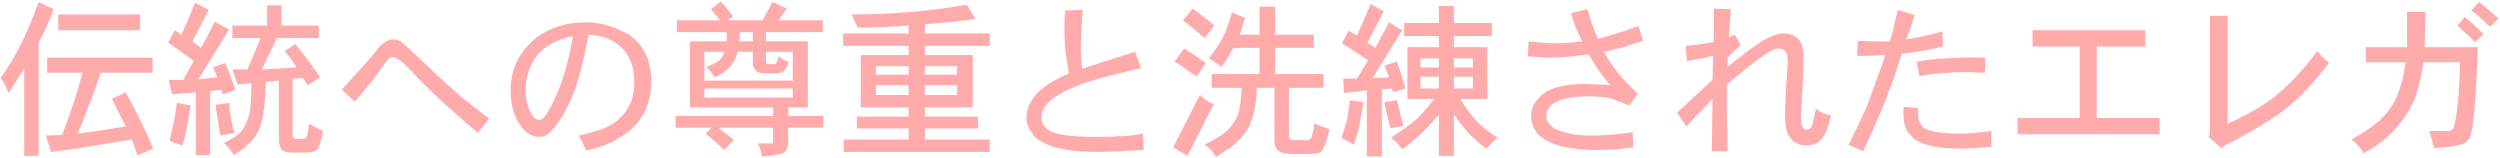 <svg width="1641" height="104" viewBox="0 0 1641 104" fill="none" xmlns="http://www.w3.org/2000/svg">
<path d="M30.945 47.742V37.859H100.125V47.742H66.18C62.456 58.628 57.443 71.948 51.141 87.703C60.307 86.557 70.763 84.982 82.508 82.977L73.484 64.93L82.508 60.633C90.242 74.669 96.258 86.987 100.555 97.586L90.242 101.883C89.383 99.018 88.094 95.581 86.375 91.57L52.859 97.156L33.523 99.734L30.086 88.992L40.828 88.562C46.271 74.526 50.711 60.919 54.148 47.742H30.945ZM38.25 19.812V9.5H91.961V19.812H38.25ZM25.359 27.977V102.312H15.906V45.164C14.188 47.742 12.612 50.105 11.18 52.254C9.747 54.402 7.885 57.339 5.594 61.062C4.161 57.339 2.443 54.044 0.438 51.18C5.88 43.445 10.32 35.997 13.758 28.836C16.622 23.68 20.49 14.513 25.359 1.336L35.242 6.062C31.805 14.943 28.51 22.247 25.359 27.977ZM153.836 87.273L144.812 88.992C144.24 86.701 143.094 79.969 141.375 68.797L150.398 67.508C150.685 73.523 151.831 80.112 153.836 87.273ZM119.891 95.438C116.74 94.578 113.875 93.576 111.297 92.43C113.875 82.117 115.451 73.81 116.023 67.508L125.047 69.227C123.901 78.393 122.182 87.13 119.891 95.438ZM175.32 16.805V3.484H184.773V16.805H209.266V24.969H181.766L171.883 45.594C177.898 45.307 185.49 44.878 194.656 44.305C193.51 42.013 190.932 38.432 186.922 33.562L193.797 28.836C200.099 36.57 205.542 43.875 210.125 50.75L201.961 55.906L198.953 51.18L192.078 51.609V88.133C192.078 89.279 192.365 90.138 192.938 90.711C193.224 90.997 193.94 91.141 195.086 91.141H198.094C199.526 91.141 200.529 90.854 201.102 90.281C201.674 89.135 202.247 86.128 202.82 81.258C207.69 83.836 210.841 85.412 212.273 85.984C210.555 93.146 209.122 97.299 207.977 98.445C206.831 99.591 203.823 100.164 198.953 100.164H192.508C188.784 100.164 186.349 99.591 185.203 98.445C183.771 97.013 183.055 94.578 183.055 91.141V52.898L174.461 53.758C174.174 66.935 173.029 76.531 171.023 82.547C169.018 87.99 166.01 92.287 162 95.438C161.714 96.297 158.849 98.445 153.406 101.883C152.26 99.591 150.112 96.87 146.961 93.719C152.117 91.427 155.841 88.992 158.133 86.414C160.424 83.836 162.143 80.398 163.289 76.102C164.435 72.664 165.008 65.503 165.008 54.617L155.984 55.477L152.547 45.594H162.43C165.294 39.005 168.159 32.13 171.023 24.969H152.547V16.805H175.32ZM154.695 58.914L146.531 61.922L145.242 58.914L137.938 59.773V101.883H128.484V60.633L113.016 61.922L110.867 52.469H120.32C120.32 52.182 122.612 48.029 127.195 40.008C125.19 38.575 119.604 34.565 110.438 27.977L114.734 19.812L119.031 22.82C121.896 16.805 124.904 9.786 128.055 1.766L137.078 6.492L126.336 27.117L131.922 31.414C134.214 27.404 137.221 21.674 140.945 14.227L150.398 19.383L130.203 52.039L142.664 50.75C142.378 49.891 142.02 49.031 141.59 48.172C141.16 47.312 140.802 46.525 140.516 45.809C140.229 45.092 139.943 44.591 139.656 44.305L147.82 41.297C149.253 44.734 151.544 50.607 154.695 58.914ZM320.984 77.82L313.68 87.273C298.211 74.096 286.466 63.497 278.445 55.477C273.862 50.607 269.279 45.88 264.695 41.297C262.977 39.865 261.258 38.719 259.539 37.859C259.253 37.573 258.68 37.43 257.82 37.43C256.961 37.43 256.388 37.573 256.102 37.859C255.242 38.146 253.667 40.008 251.375 43.445C247.078 49.747 240.919 57.482 232.898 66.648L224.305 58.914C236.622 45.45 243.784 37.43 245.789 34.852C250.086 28.836 254.096 25.828 257.82 25.828C259.539 25.828 261.258 26.258 262.977 27.117C263.836 27.69 268.276 31.701 276.297 39.148C285.75 48.315 294.773 56.622 303.367 64.07C304.799 65.216 310.672 69.799 320.984 77.82ZM375.984 23.68C364.812 26.258 356.935 30.555 352.352 36.57C347.482 43.159 345.047 50.607 345.047 58.914C345.047 65.503 346.336 70.802 348.914 74.812C350.346 77.391 352.065 78.68 354.07 78.68C355.216 78.68 356.219 78.107 357.078 76.961C359.656 74.383 363.094 67.794 367.391 57.195C371.401 46.31 374.266 35.138 375.984 23.68ZM384.578 98.875C383.146 94.865 381.57 91.57 379.852 88.992C389.878 86.701 396.323 84.695 399.188 82.977C404.344 80.398 408.497 76.674 411.648 71.805C414.799 66.935 416.375 60.919 416.375 53.758C416.375 44.591 413.797 37.286 408.641 31.844C402.911 26.115 395.464 23.107 386.297 22.82C382.859 41.154 379.422 54.331 375.984 62.352C371.401 73.237 366.674 81.115 361.805 85.984C359.799 88.562 357.078 89.852 353.641 89.852C349.344 89.852 345.477 87.56 342.039 82.977C337.456 76.674 335.164 68.797 335.164 59.344C335.164 46.74 339.747 36.141 348.914 27.547C358.081 18.953 370.112 14.656 385.008 14.656C392.456 14.656 399.76 16.375 406.922 19.812C411.792 21.818 415.659 24.396 418.523 27.547C421.388 30.698 423.68 34.565 425.398 39.148C426.831 44.305 427.547 49.031 427.547 53.328C427.547 61.922 425.542 69.513 421.531 76.102C418.094 82.117 412.651 87.13 405.203 91.141C400.62 94.292 393.745 96.87 384.578 98.875ZM520.359 64.07V58.055H462.352V64.07H520.359ZM475.242 33.992H462.352V52.898H520.359V33.992H502.742V40.008C502.742 40.867 502.885 41.44 503.172 41.727C503.458 42.013 504.461 42.156 506.18 42.156C507.898 42.156 508.901 42.013 509.188 41.727C510.047 40.867 510.62 39.292 510.906 37C512.911 38.432 515.203 39.721 517.781 40.867C516.635 43.732 515.49 45.737 514.344 46.883C513.198 47.742 511.193 48.172 508.328 48.172H503.172C499.734 48.172 497.443 47.599 496.297 46.453C494.865 45.021 494.148 43.445 494.148 41.727V33.992H484.266C483.406 37.43 481.831 40.581 479.539 43.445C477.247 46.31 473.81 48.745 469.227 50.75C467.794 48.745 465.932 46.453 463.641 43.875C467.078 42.729 469.943 41.297 472.234 39.578C473.953 37.859 474.956 35.997 475.242 33.992ZM494.148 27.117V21.102H485.555V27.117H494.148ZM481.258 10.789L477.391 13.367H500.594L507.039 1.336L516.492 5.633L510.906 13.367H540.125V21.102H502.742V27.117H530.242V70.516H517.352V76.102H540.555V83.836H517.352V93.289C517.352 96.154 516.635 98.302 515.203 99.734C513.198 101.167 508.185 102.169 500.164 102.742C499.591 99.591 498.732 96.727 497.586 94.148H505.75H507.039C507.326 93.862 507.469 93.289 507.469 92.43V83.836H471.375C477.104 88.133 480.542 90.854 481.688 92L475.242 98.445C471.518 94.721 467.508 91.141 463.211 87.703L467.078 83.836H443.445V76.102H507.469V70.516H452.898V27.117H476.961V21.102H444.305V13.367H472.664L466.648 6.062L473.094 0.906C475.099 2.911 477.82 6.206 481.258 10.789ZM596.414 62.352V55.906H574.93V62.352H596.414ZM628.211 62.352V55.906H607.156V62.352H628.211ZM596.414 49.031V43.445H574.93V49.031H596.414ZM628.211 49.031V43.445H607.156V49.031H628.211ZM626.062 14.227L607.156 15.945V21.961H649.695V30.125H607.156V36.141H638.523V70.516H607.156V76.531H641.961V84.266H607.156V91.57H649.695V99.734H553.875V91.57H596.414V84.266H562.469V76.531H596.414V70.516H565.047V36.141H596.414V30.125H553.445V21.961H596.414V16.805C583.523 17.664 572.352 18.094 562.898 18.094C561.18 14.083 559.891 11.219 559.031 9.5C585.385 9.5 610.594 7.352 634.656 3.055L640.242 12.508C637.951 12.794 633.224 13.367 626.062 14.227ZM710.281 45.164C715.151 43.445 726.753 39.721 745.086 33.992L748.953 44.734C726.896 49.891 713.719 53.471 709.422 55.477C698.823 59.487 691.661 63.497 687.938 67.508C685.073 70.372 683.641 73.523 683.641 76.961C683.641 80.971 685.503 83.979 689.227 85.984C694.096 88.562 703.979 89.852 718.875 89.852C726.609 89.852 731.766 89.708 734.344 89.422C738.927 89.422 744.227 88.849 750.242 87.703L750.672 98.445C735.203 99.305 725.607 99.734 721.883 99.734C708.133 99.734 697.534 98.445 690.086 95.867C683.784 93.576 679.63 90.854 677.625 87.703C675.047 84.266 673.758 80.828 673.758 77.391C673.758 72.234 675.763 67.221 679.773 62.352C683.784 57.482 691.089 52.755 701.688 48.172C701.115 45.594 700.398 41.01 699.539 34.422C698.966 30.412 698.68 25.398 698.68 19.383C698.68 14.513 698.823 10.359 699.109 6.922L710.711 6.492C709.852 16.805 709.422 25.398 709.422 32.273C709.422 33.419 709.708 37.716 710.281 45.164ZM770.008 96.727L787.625 62.352C790.203 64.93 793.211 66.935 796.648 68.367C791.492 78.68 785.763 89.995 779.461 102.312L770.008 96.727ZM791.492 41.297L785.477 50.32C778.029 44.878 773.159 41.583 770.867 40.438L777.312 31.844C779.891 33.276 784.617 36.427 791.492 41.297ZM776.453 13.367L782.898 5.633C790.346 11.075 795.073 14.8 797.078 16.805L790.633 24.969C783.758 18.953 779.031 15.086 776.453 13.367ZM826.727 22.82V4.344H837.039V22.82H862.391V31.414H837.039V48.602H868.836V57.625H846.062V89.852C846.062 90.424 846.349 90.997 846.922 91.57C847.208 91.857 848.068 92 849.5 92H855.516H858.523C859.669 91.427 860.385 90.997 860.672 90.711C861.531 88.419 862.247 85.125 862.82 80.828C864.253 81.688 865.828 82.404 867.547 82.977C870.984 84.122 872.703 84.695 872.703 84.695C871.557 90.424 870.125 94.721 868.406 97.586C868.12 98.732 867.404 99.591 866.258 100.164C864.539 100.737 861.674 101.023 857.664 101.023H848.641C843.771 101.023 840.62 100.307 839.188 98.875C837.469 97.729 836.609 95.581 836.609 92.43V57.625H825.008C824.721 65.073 823.862 71.232 822.43 76.102C821.284 80.398 819.565 84.122 817.273 87.273C814.982 90.424 811.688 93.719 807.391 97.156C806.245 97.729 805.385 98.231 804.812 98.66C804.24 99.09 803.309 99.734 802.02 100.594C800.73 101.453 799.37 102.312 797.938 103.172V102.742C796.792 100.737 795.789 99.305 794.93 98.445C793.497 97.013 792.065 95.867 790.633 95.008C797.794 91.57 802.951 88.276 806.102 85.125C808.966 82.26 811.115 78.966 812.547 75.242C813.693 72.378 814.552 66.505 815.125 57.625H795.359V48.602H826.727V31.414H809.539C806.674 36.857 804.096 41.01 801.805 43.875L793.641 38.289C797.651 32.846 800.516 28.549 802.234 25.398C804.24 21.961 806.388 16.232 808.68 8.211L817.273 11.648L813.836 22.82H826.727ZM921.258 82.547L912.664 84.266C910.945 77.963 909.656 72.234 908.797 67.078L916.961 65.789C918.68 73.237 920.112 78.823 921.258 82.547ZM888.602 95.008C887.169 93.862 884.448 92.43 880.438 90.711C882.729 83.836 884.018 79.539 884.305 77.82C884.878 74.956 885.451 70.945 886.023 65.789L895.047 67.078C893.615 74.526 892.827 79.038 892.684 80.613C892.54 82.189 892.182 83.693 891.609 85.125C891.323 87.13 890.32 90.424 888.602 95.008ZM944.461 58.055V50.32H932.43V58.055H944.461ZM966.805 58.055V50.32H954.344V58.055H966.805ZM944.461 44.305V38.289H932.43V44.305H944.461ZM966.805 44.305V38.289H954.344V44.305H966.805ZM944.461 15.086V3.914H954.344V15.086H979.266V23.68H954.344V30.984H976.258V64.93H958.641C961.792 70.372 965.372 75.242 969.383 79.539C974.253 84.409 978.836 87.99 983.133 90.281C981.128 91.713 978.693 94.148 975.828 97.586C972.104 95.008 968.237 91.713 964.227 87.703C961.648 84.838 958.354 80.685 954.344 75.242V102.312H944.461V75.242C936.727 84.409 928.706 92 920.398 98.016C917.82 94.578 915.385 92 913.094 90.281C920.255 85.698 925.984 81.544 930.281 77.82C934.005 74.096 937.729 69.799 941.453 64.93H923.836V30.984H944.461V23.68H921.688V15.086H944.461ZM922.547 58.055L914.383 60.633L913.523 58.055C911.518 58.341 909.37 58.484 907.078 58.484V102.742H897.195V59.344L882.156 61.062L881.727 51.609H890.75L898.055 39.578C892.898 36.141 887.169 32.417 880.867 28.406L885.164 20.242L890.75 23.25C893.328 17.234 896.336 10.359 899.773 2.625L908.367 7.352L897.625 27.977L902.781 31.414L911.805 14.656L920.398 19.812L901.062 51.18C907.078 51.18 910.659 51.036 911.805 50.75L908.797 43.016L916.961 40.438C918.393 44.448 920.255 50.32 922.547 58.055ZM1048.88 25.398C1054.89 23.966 1063.77 21.245 1075.52 17.234L1078.52 26.688C1067.92 30.412 1059.33 32.846 1052.74 33.992C1057.9 43.445 1065.35 52.612 1075.09 61.492L1069.5 69.227C1063.2 66.648 1058.47 64.93 1055.32 64.07C1050.74 63.497 1046.58 63.211 1042.86 63.211C1032.26 63.211 1024.53 64.787 1019.66 67.938C1016.51 70.229 1014.93 72.951 1014.93 76.102C1014.93 78.966 1016.51 81.544 1019.66 83.836C1025.39 87.273 1033.84 88.992 1045.01 88.992C1051.88 88.992 1060.76 88.276 1071.65 86.844L1072.08 96.727C1063.2 97.872 1055.32 98.445 1048.45 98.445C1032.4 98.445 1020.66 96.01 1013.21 91.141C1007.77 87.417 1005.05 82.404 1005.05 76.102C1005.05 70.372 1007.91 65.359 1013.64 61.062C1019.37 57.052 1028.68 55.047 1041.57 55.047C1042.72 55.047 1047.87 55.333 1057.04 55.906C1052.17 50.464 1047.44 43.732 1042.86 35.711C1031.97 37.143 1023.52 37.859 1017.51 37.859C1015.79 37.859 1010.92 37.573 1002.9 37L1003.33 27.117C1010.78 27.977 1016.51 28.406 1020.52 28.406C1026.53 28.406 1032.55 27.977 1038.56 27.117C1035.12 20.529 1032.69 14.37 1031.26 8.641L1042 6.062C1044.29 14.083 1046.58 20.529 1048.88 25.398ZM1136.1 6.062L1134.81 24.539L1138.68 22.82L1142.55 29.695C1139.11 32.56 1136.24 35.281 1133.95 37.859V43.875C1145.7 34.422 1154.15 28.263 1159.3 25.398C1163.89 23.107 1167.61 21.961 1170.48 21.961C1174.77 21.961 1178.07 23.107 1180.36 25.398C1182.65 28.263 1183.8 31.987 1183.8 36.57C1183.8 42.013 1183.65 48.029 1183.37 54.617C1182.51 68.654 1182.08 75.958 1182.08 76.531C1182.08 79.682 1182.51 81.974 1183.37 83.406C1183.65 84.552 1184.51 85.125 1185.95 85.125C1187.09 85.125 1188.09 84.552 1188.95 83.406C1189.53 82.547 1190.53 78.537 1191.96 71.375C1195.4 73.953 1198.69 75.385 1201.84 75.672C1200.12 83.693 1197.98 88.992 1195.4 91.57C1192.82 94.148 1189.67 95.438 1185.95 95.438C1181.65 95.438 1178.21 94.005 1175.63 91.141C1173.05 87.99 1171.77 83.406 1171.77 77.391C1171.77 71.662 1171.91 66.076 1172.2 60.633C1173.05 48.029 1173.48 41.44 1173.48 40.867C1173.48 37.143 1172.91 34.708 1171.77 33.562C1170.62 32.417 1169.19 31.844 1167.47 31.844C1165.46 31.844 1163.17 32.703 1160.59 34.422C1155.15 37.859 1146.13 44.878 1133.52 55.477V72.664L1133.95 99.305H1123.64L1124.07 64.93L1106.88 82.977L1100.87 73.953L1124.07 52.469L1124.5 36.57C1117.62 38.289 1111.9 39.435 1107.31 40.008L1106.45 30.125C1110.75 29.838 1116.91 28.979 1124.93 27.547V5.633L1136.1 6.062ZM1249.54 70.086L1258.99 70.945C1258.99 75.815 1259.14 78.393 1259.42 78.68C1259.99 80.112 1260.85 81.688 1262 83.406C1263.43 84.552 1265.58 85.412 1268.45 85.984C1272.17 87.13 1278.18 87.703 1286.49 87.703C1291.93 87.703 1298.81 87.13 1307.12 85.984V96.297C1297.38 97.156 1291.51 97.586 1289.5 97.586C1279.19 97.586 1271.45 96.87 1266.3 95.438C1260.85 94.005 1257.13 92.143 1255.12 89.852C1252.83 87.56 1251.26 85.125 1250.4 82.547C1249.54 79.682 1249.25 75.529 1249.54 70.086ZM1303.25 37.859L1302.82 47.742C1297.38 47.456 1292.22 47.312 1287.35 47.312C1283.91 47.312 1281.19 47.456 1279.19 47.742C1278.61 47.742 1276.54 47.885 1272.96 48.172C1269.38 48.458 1265.01 49.031 1259.85 49.891L1258.13 40.438C1263 39.578 1267.23 39.005 1270.81 38.719C1274.39 38.432 1276.61 38.289 1277.47 38.289C1286.06 37.716 1294.66 37.573 1303.25 37.859ZM1251.26 25.828C1258.71 24.682 1266.58 22.963 1274.89 20.672L1275.32 30.555C1265.87 32.846 1256.84 34.422 1248.25 35.281C1242.81 53.901 1234.36 75.242 1222.9 99.305L1213.45 95.008C1217.74 86.414 1221.75 77.963 1225.48 69.656C1226.91 65.646 1228.77 60.561 1231.06 54.402C1233.35 48.243 1235.5 42.156 1237.51 36.141C1227.48 36.714 1221.32 36.857 1219.03 36.57L1219.46 26.688C1227.77 27.26 1234.79 27.404 1240.52 27.117C1242.23 21.388 1243.95 14.513 1245.67 6.492L1256.84 9.93C1255.98 12.794 1255.12 15.444 1254.27 17.879C1253.41 20.314 1252.4 22.963 1251.26 25.828ZM1334.19 30.555V19.812H1408.09V30.555H1376.3V77.391H1417.55V88.133H1324.3V77.391H1365.12V30.555H1334.19ZM1450.63 87.703V10.359H1462.23V81.258C1475.41 75.242 1485.58 69.37 1492.74 63.641C1502.48 55.906 1511.93 45.88 1521.1 33.562C1523.39 36.427 1525.97 39.005 1528.84 41.297C1518.81 54.188 1509.5 64.07 1500.91 70.945C1493.46 76.961 1481.71 84.266 1465.67 92.859C1462.23 94.292 1459.66 95.724 1457.94 97.156L1449.77 89.852L1450.63 87.703ZM1613.05 16.805L1617.78 11.219C1618.35 11.505 1619.93 12.794 1622.51 15.086C1625.09 17.378 1627.66 19.812 1630.24 22.391L1624.66 27.547C1623.8 26.688 1622.36 25.327 1620.36 23.465C1618.35 21.603 1615.92 19.383 1613.05 16.805ZM1579.11 40.867H1552.9V30.984H1579.97V7.781H1592L1591.57 30.984H1626.38C1625.8 49.318 1625.09 62.925 1624.23 71.805C1623.37 81.544 1622.36 87.703 1621.22 90.281C1621.22 90.568 1620.22 91.713 1618.21 93.719C1615.35 95.438 1608.47 96.583 1597.59 97.156C1597.3 95.151 1596.3 91.427 1594.58 85.984H1607.04C1609.33 85.984 1610.76 84.409 1611.34 81.258C1613.34 71.232 1614.49 57.768 1614.77 40.867H1590.71C1588.99 52.612 1586.7 61.492 1583.84 67.508C1580.97 73.523 1577.1 79.253 1572.23 84.695C1567.65 90.138 1560.78 95.438 1551.61 100.594C1549.03 96.583 1546.31 93.576 1543.45 91.57C1552.33 86.701 1558.91 82.117 1563.21 77.82C1568.08 72.951 1571.52 67.938 1573.52 62.781C1576.1 56.479 1577.96 49.175 1579.11 40.867ZM1640.12 12.078L1634.54 17.664C1632.53 15.659 1630.24 13.51 1627.66 11.219C1625.09 8.927 1623.22 7.495 1622.08 6.922L1627.23 1.336C1628.09 1.909 1632.39 5.49 1640.12 12.078Z" fill="#FF2D2D" fill-opacity="0.4"/>
</svg>
